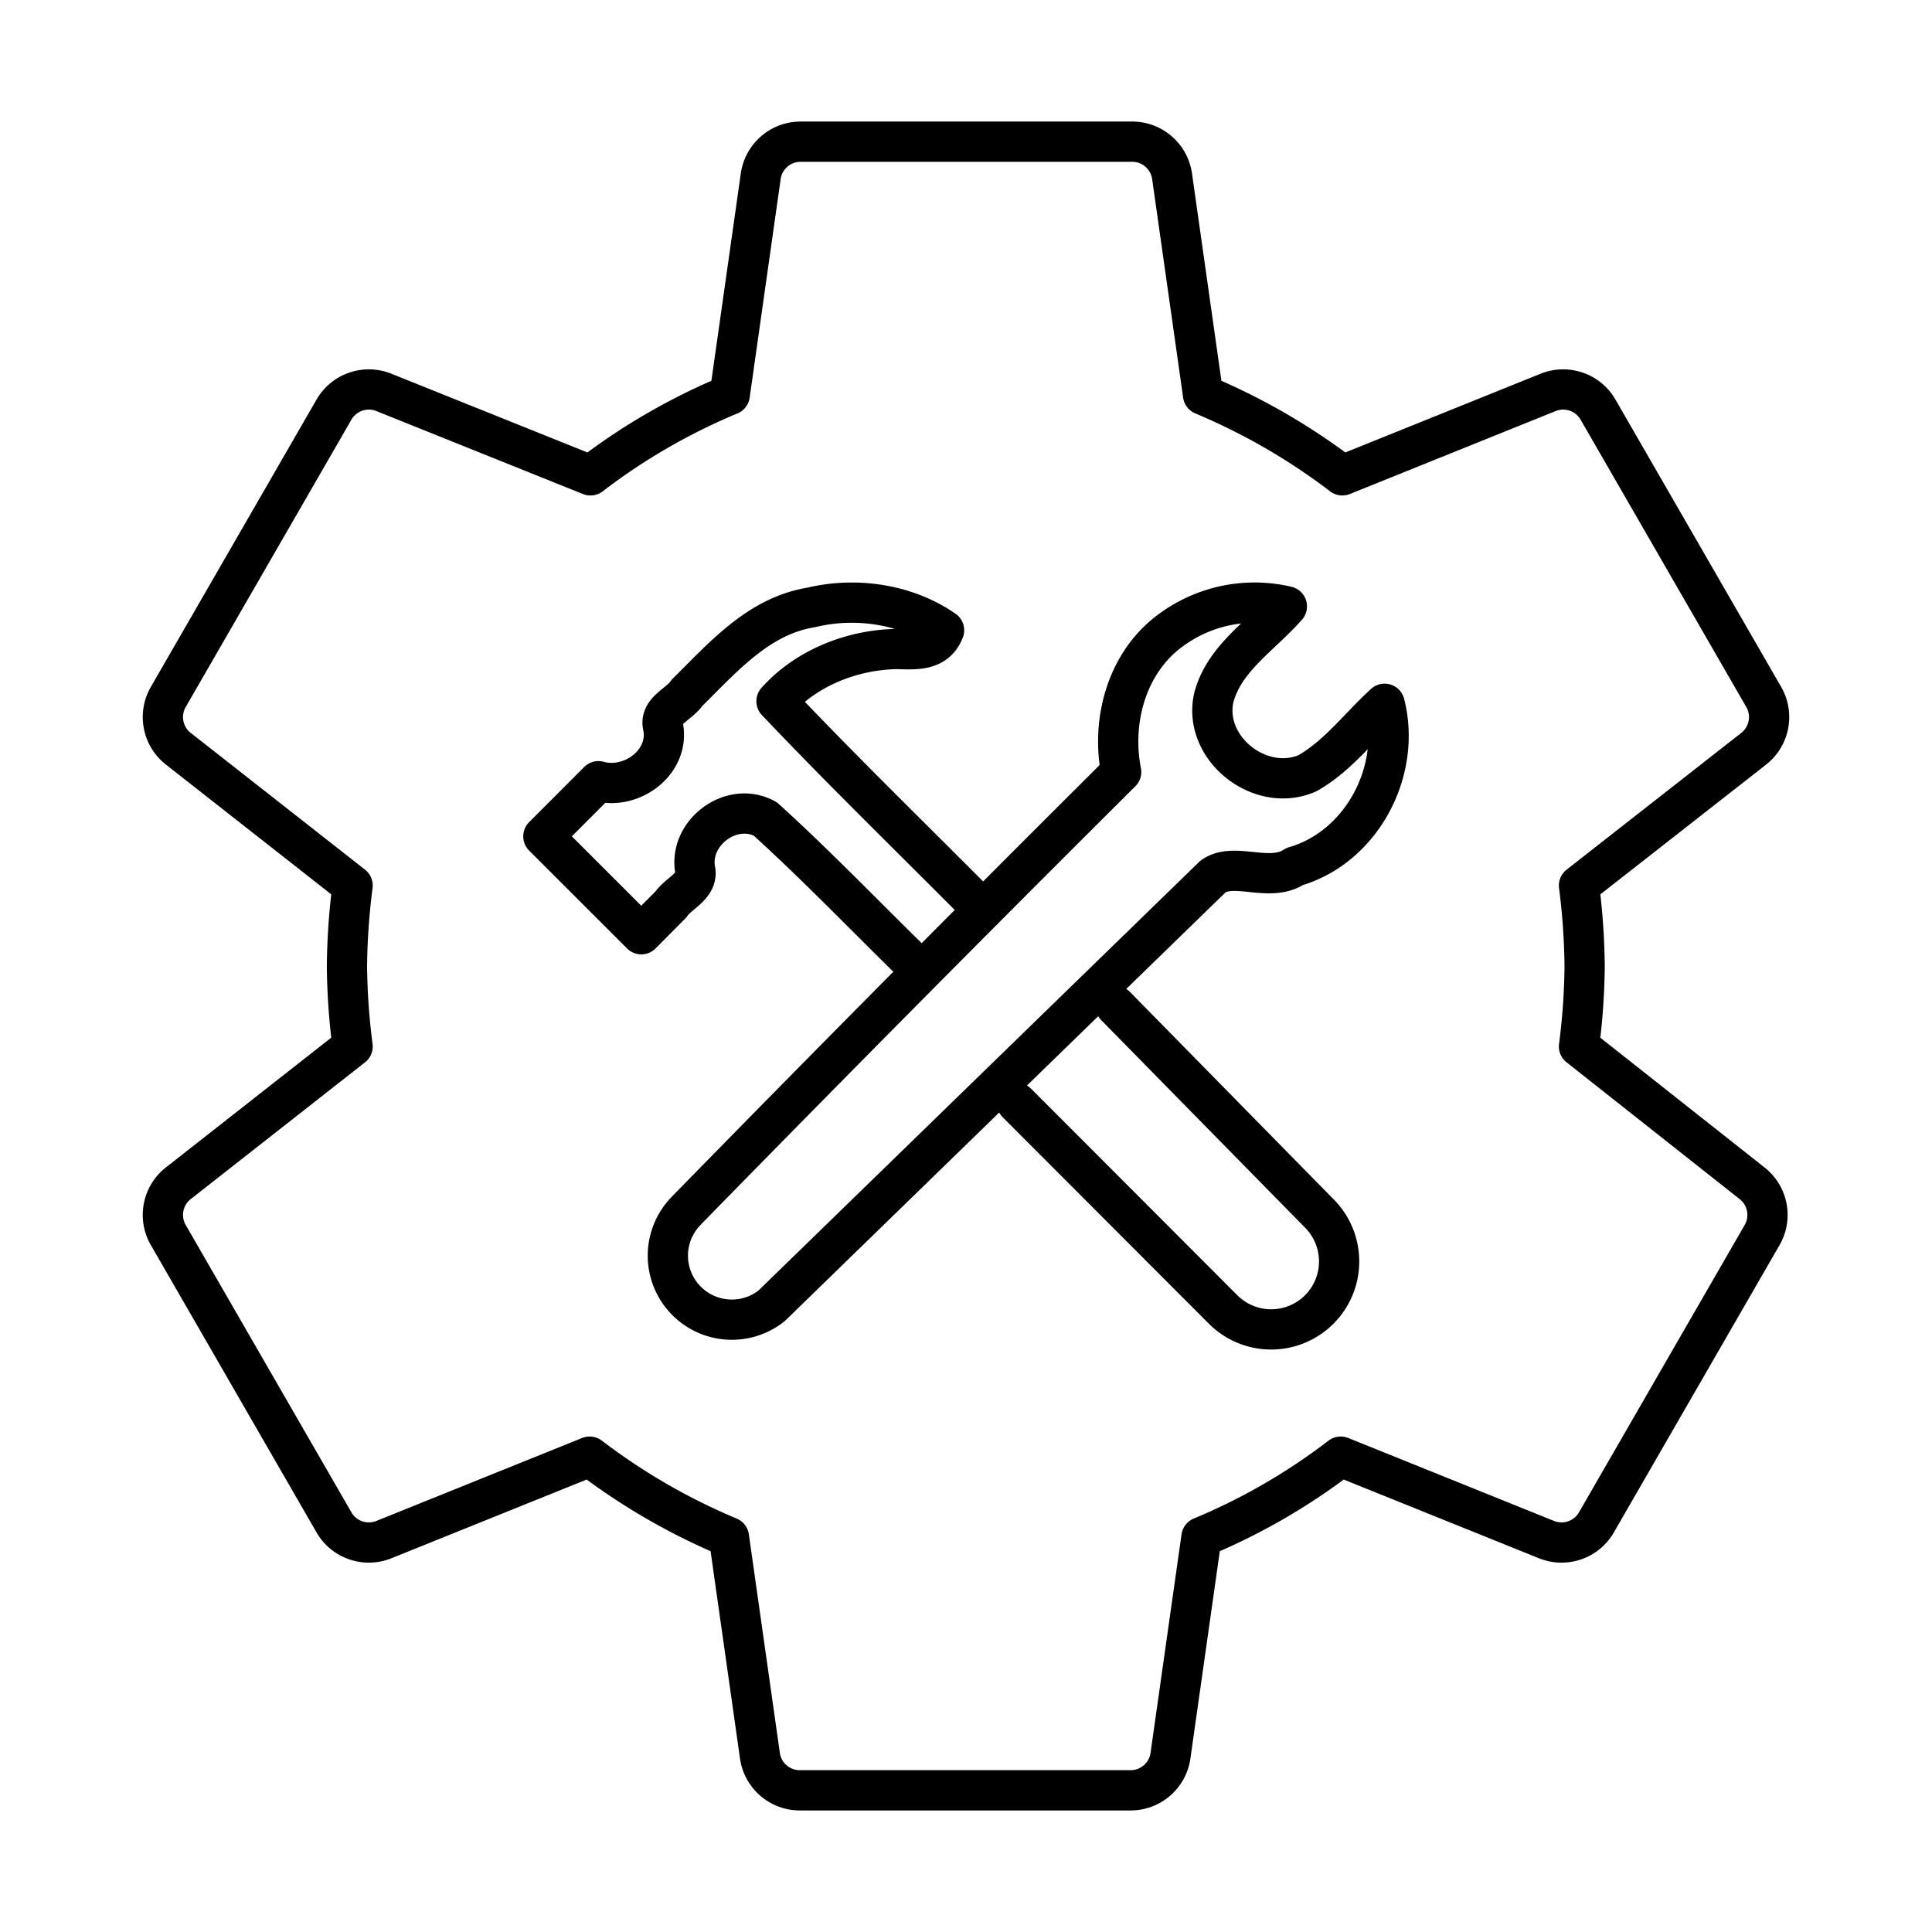 <svg xmlns="http://www.w3.org/2000/svg" width="3em" height="3em" viewBox="0 0 48 48"><path fill="none" stroke="currentColor" stroke-linecap="round" stroke-linejoin="round" d="M39.23 26q.13-.995.14-2a17 17 0 0 0-.14-2l4.33-3.39a1 1 0 0 0 .25-1.31l-4.1-7.11a1 1 0 0 0-1.25-.44l-5.11 2.06a15.7 15.7 0 0 0-3.46-2l-.77-5.43a1 1 0 0 0-1-.86H19.9a1 1 0 0 0-1 .86l-.77 5.43a15.4 15.4 0 0 0-3.46 2L9.54 9.75a1 1 0 0 0-1.25.44l-4.1 7.11a1 1 0 0 0 .25 1.31L8.76 22a17 17 0 0 0-.14 2q.01 1.005.14 2l-4.32 3.39a1 1 0 0 0-.25 1.31l4.1 7.11a1 1 0 0 0 1.25.44l5.11-2.06a15.7 15.7 0 0 0 3.46 2l.77 5.43a1 1 0 0 0 1 .86h8.2a1 1 0 0 0 1-.86l.77-5.43a15.4 15.4 0 0 0 3.46-2l5.11 2.06a1 1 0 0 0 1.25-.44l4.1-7.11a1 1 0 0 0-.25-1.31z"/><path fill="none" stroke="currentColor" stroke-linecap="round" stroke-linejoin="round" d="M17.055 30.074q5.363-5.483 10.8-10.894c-.256-1.303.156-2.768 1.277-3.554a3.5 3.5 0 0 1 2.84-.561c-.64.732-1.576 1.303-1.82 2.288c-.26 1.252 1.162 2.362 2.324 1.861c.755-.422 1.289-1.15 1.924-1.729c.429 1.663-.562 3.558-2.232 4.043c-.624.416-1.502-.126-2.029.246l-10.97 10.67a1.59 1.59 0 0 1-2.113-2.369zm10.661-5.08l5.06 5.152c.316.316.494.746.494 1.194h0a1.688 1.688 0 0 1-2.883 1.193l-5.121-5.129m-2.365-3.27c-1.298-1.26-2.548-2.573-3.888-3.788c-.85-.466-1.935.365-1.735 1.304c.04.375-.422.543-.612.823l-.733.738l-2.433-2.432l1.368-1.37c.83.232 1.795-.486 1.601-1.382c-.075-.372.417-.537.6-.815c.893-.88 1.774-1.907 3.083-2.12c1.111-.268 2.36-.086 3.303.567c-.207.53-.717.475-1.18.466c-1.107.02-2.24.467-2.983 1.297c1.673 1.765 3.421 3.46 5.134 5.187"/></svg>